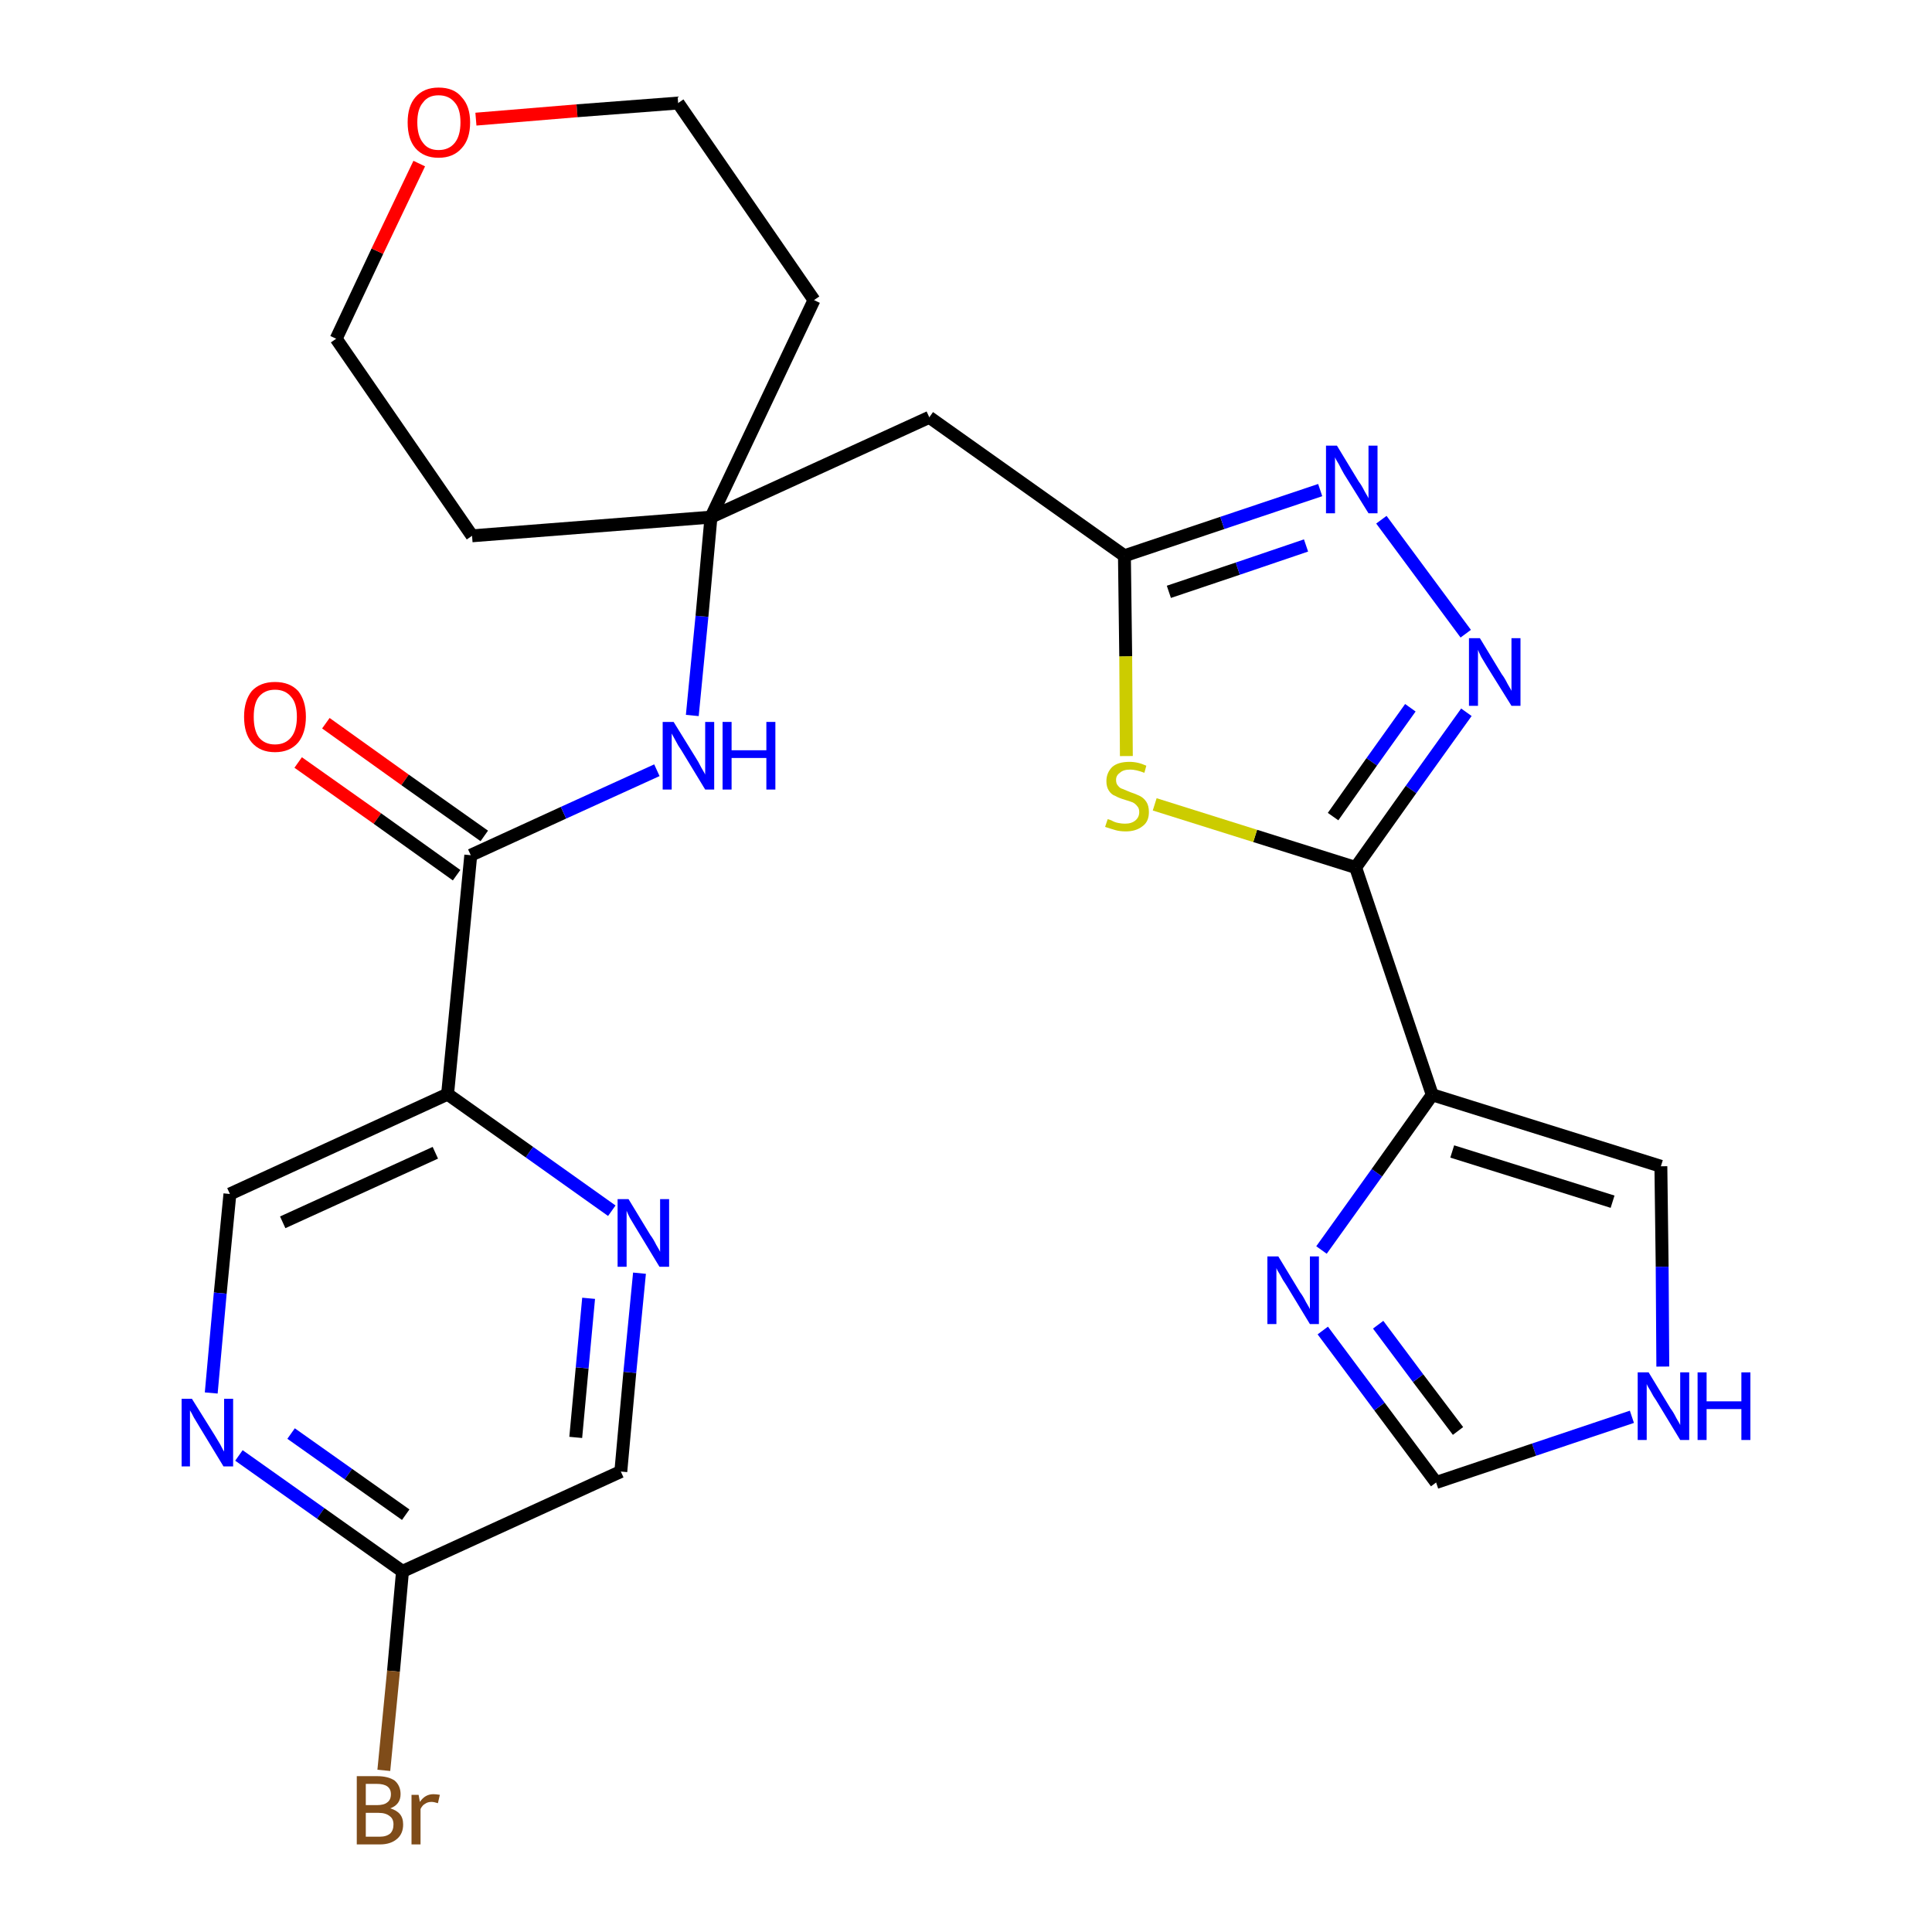 <?xml version='1.0' encoding='iso-8859-1'?>
<svg version='1.1' baseProfile='full'
              xmlns='http://www.w3.org/2000/svg'
                      xmlns:rdkit='http://www.rdkit.org/xml'
                      xmlns:xlink='http://www.w3.org/1999/xlink'
                  xml:space='preserve'
width='300px' height='300px' viewBox='0 0 300 300'>
<!-- END OF HEADER -->
<path class='bond-0 atom-0 atom-1' d='M 46.3,118.4 L 58.6,127.1' style='fill:none;fill-rule:evenodd;stroke:#FF0000;stroke-width:2.0px;stroke-linecap:butt;stroke-linejoin:miter;stroke-opacity:1' />
<path class='bond-0 atom-0 atom-1' d='M 58.6,127.1 L 70.9,135.9' style='fill:none;fill-rule:evenodd;stroke:#000000;stroke-width:2.0px;stroke-linecap:butt;stroke-linejoin:miter;stroke-opacity:1' />
<path class='bond-0 atom-0 atom-1' d='M 50.6,112.3 L 62.9,121.1' style='fill:none;fill-rule:evenodd;stroke:#FF0000;stroke-width:2.0px;stroke-linecap:butt;stroke-linejoin:miter;stroke-opacity:1' />
<path class='bond-0 atom-0 atom-1' d='M 62.9,121.1 L 75.2,129.8' style='fill:none;fill-rule:evenodd;stroke:#000000;stroke-width:2.0px;stroke-linecap:butt;stroke-linejoin:miter;stroke-opacity:1' />
<path class='bond-1 atom-1 atom-2' d='M 73.1,132.8 L 87.5,126.2' style='fill:none;fill-rule:evenodd;stroke:#000000;stroke-width:2.0px;stroke-linecap:butt;stroke-linejoin:miter;stroke-opacity:1' />
<path class='bond-1 atom-1 atom-2' d='M 87.5,126.2 L 102.0,119.6' style='fill:none;fill-rule:evenodd;stroke:#0000FF;stroke-width:2.0px;stroke-linecap:butt;stroke-linejoin:miter;stroke-opacity:1' />
<path class='bond-19 atom-1 atom-20' d='M 73.1,132.8 L 69.5,169.9' style='fill:none;fill-rule:evenodd;stroke:#000000;stroke-width:2.0px;stroke-linecap:butt;stroke-linejoin:miter;stroke-opacity:1' />
<path class='bond-2 atom-2 atom-3' d='M 107.5,111.1 L 109.0,95.7' style='fill:none;fill-rule:evenodd;stroke:#0000FF;stroke-width:2.0px;stroke-linecap:butt;stroke-linejoin:miter;stroke-opacity:1' />
<path class='bond-2 atom-2 atom-3' d='M 109.0,95.7 L 110.4,80.3' style='fill:none;fill-rule:evenodd;stroke:#000000;stroke-width:2.0px;stroke-linecap:butt;stroke-linejoin:miter;stroke-opacity:1' />
<path class='bond-3 atom-3 atom-4' d='M 110.4,80.3 L 144.3,64.8' style='fill:none;fill-rule:evenodd;stroke:#000000;stroke-width:2.0px;stroke-linecap:butt;stroke-linejoin:miter;stroke-opacity:1' />
<path class='bond-14 atom-3 atom-15' d='M 110.4,80.3 L 73.3,83.2' style='fill:none;fill-rule:evenodd;stroke:#000000;stroke-width:2.0px;stroke-linecap:butt;stroke-linejoin:miter;stroke-opacity:1' />
<path class='bond-26 atom-19 atom-3' d='M 126.4,46.6 L 110.4,80.3' style='fill:none;fill-rule:evenodd;stroke:#000000;stroke-width:2.0px;stroke-linecap:butt;stroke-linejoin:miter;stroke-opacity:1' />
<path class='bond-4 atom-4 atom-5' d='M 144.3,64.8 L 174.6,86.3' style='fill:none;fill-rule:evenodd;stroke:#000000;stroke-width:2.0px;stroke-linecap:butt;stroke-linejoin:miter;stroke-opacity:1' />
<path class='bond-5 atom-5 atom-6' d='M 174.6,86.3 L 189.8,81.2' style='fill:none;fill-rule:evenodd;stroke:#000000;stroke-width:2.0px;stroke-linecap:butt;stroke-linejoin:miter;stroke-opacity:1' />
<path class='bond-5 atom-5 atom-6' d='M 189.8,81.2 L 205.0,76.1' style='fill:none;fill-rule:evenodd;stroke:#0000FF;stroke-width:2.0px;stroke-linecap:butt;stroke-linejoin:miter;stroke-opacity:1' />
<path class='bond-5 atom-5 atom-6' d='M 181.5,91.9 L 192.2,88.3' style='fill:none;fill-rule:evenodd;stroke:#000000;stroke-width:2.0px;stroke-linecap:butt;stroke-linejoin:miter;stroke-opacity:1' />
<path class='bond-5 atom-5 atom-6' d='M 192.2,88.3 L 202.8,84.7' style='fill:none;fill-rule:evenodd;stroke:#0000FF;stroke-width:2.0px;stroke-linecap:butt;stroke-linejoin:miter;stroke-opacity:1' />
<path class='bond-28 atom-14 atom-5' d='M 174.9,117.4 L 174.8,101.9' style='fill:none;fill-rule:evenodd;stroke:#CCCC00;stroke-width:2.0px;stroke-linecap:butt;stroke-linejoin:miter;stroke-opacity:1' />
<path class='bond-28 atom-14 atom-5' d='M 174.8,101.9 L 174.6,86.3' style='fill:none;fill-rule:evenodd;stroke:#000000;stroke-width:2.0px;stroke-linecap:butt;stroke-linejoin:miter;stroke-opacity:1' />
<path class='bond-6 atom-6 atom-7' d='M 214.5,80.7 L 227.6,98.4' style='fill:none;fill-rule:evenodd;stroke:#0000FF;stroke-width:2.0px;stroke-linecap:butt;stroke-linejoin:miter;stroke-opacity:1' />
<path class='bond-7 atom-7 atom-8' d='M 227.7,110.6 L 219.1,122.6' style='fill:none;fill-rule:evenodd;stroke:#0000FF;stroke-width:2.0px;stroke-linecap:butt;stroke-linejoin:miter;stroke-opacity:1' />
<path class='bond-7 atom-7 atom-8' d='M 219.1,122.6 L 210.5,134.7' style='fill:none;fill-rule:evenodd;stroke:#000000;stroke-width:2.0px;stroke-linecap:butt;stroke-linejoin:miter;stroke-opacity:1' />
<path class='bond-7 atom-7 atom-8' d='M 219.0,109.9 L 213.0,118.3' style='fill:none;fill-rule:evenodd;stroke:#0000FF;stroke-width:2.0px;stroke-linecap:butt;stroke-linejoin:miter;stroke-opacity:1' />
<path class='bond-7 atom-7 atom-8' d='M 213.0,118.3 L 207.0,126.8' style='fill:none;fill-rule:evenodd;stroke:#000000;stroke-width:2.0px;stroke-linecap:butt;stroke-linejoin:miter;stroke-opacity:1' />
<path class='bond-8 atom-8 atom-9' d='M 210.5,134.7 L 222.4,170.0' style='fill:none;fill-rule:evenodd;stroke:#000000;stroke-width:2.0px;stroke-linecap:butt;stroke-linejoin:miter;stroke-opacity:1' />
<path class='bond-13 atom-8 atom-14' d='M 210.5,134.7 L 194.9,129.8' style='fill:none;fill-rule:evenodd;stroke:#000000;stroke-width:2.0px;stroke-linecap:butt;stroke-linejoin:miter;stroke-opacity:1' />
<path class='bond-13 atom-8 atom-14' d='M 194.9,129.8 L 179.3,124.9' style='fill:none;fill-rule:evenodd;stroke:#CCCC00;stroke-width:2.0px;stroke-linecap:butt;stroke-linejoin:miter;stroke-opacity:1' />
<path class='bond-9 atom-9 atom-10' d='M 222.4,170.0 L 257.9,181.1' style='fill:none;fill-rule:evenodd;stroke:#000000;stroke-width:2.0px;stroke-linecap:butt;stroke-linejoin:miter;stroke-opacity:1' />
<path class='bond-9 atom-9 atom-10' d='M 225.5,178.8 L 250.4,186.6' style='fill:none;fill-rule:evenodd;stroke:#000000;stroke-width:2.0px;stroke-linecap:butt;stroke-linejoin:miter;stroke-opacity:1' />
<path class='bond-29 atom-13 atom-9' d='M 205.2,194.1 L 213.8,182.1' style='fill:none;fill-rule:evenodd;stroke:#0000FF;stroke-width:2.0px;stroke-linecap:butt;stroke-linejoin:miter;stroke-opacity:1' />
<path class='bond-29 atom-13 atom-9' d='M 213.8,182.1 L 222.4,170.0' style='fill:none;fill-rule:evenodd;stroke:#000000;stroke-width:2.0px;stroke-linecap:butt;stroke-linejoin:miter;stroke-opacity:1' />
<path class='bond-10 atom-10 atom-11' d='M 257.9,181.1 L 258.1,196.7' style='fill:none;fill-rule:evenodd;stroke:#000000;stroke-width:2.0px;stroke-linecap:butt;stroke-linejoin:miter;stroke-opacity:1' />
<path class='bond-10 atom-10 atom-11' d='M 258.1,196.7 L 258.2,212.2' style='fill:none;fill-rule:evenodd;stroke:#0000FF;stroke-width:2.0px;stroke-linecap:butt;stroke-linejoin:miter;stroke-opacity:1' />
<path class='bond-11 atom-11 atom-12' d='M 253.4,220.0 L 238.2,225.1' style='fill:none;fill-rule:evenodd;stroke:#0000FF;stroke-width:2.0px;stroke-linecap:butt;stroke-linejoin:miter;stroke-opacity:1' />
<path class='bond-11 atom-11 atom-12' d='M 238.2,225.1 L 223.0,230.2' style='fill:none;fill-rule:evenodd;stroke:#000000;stroke-width:2.0px;stroke-linecap:butt;stroke-linejoin:miter;stroke-opacity:1' />
<path class='bond-12 atom-12 atom-13' d='M 223.0,230.2 L 214.2,218.4' style='fill:none;fill-rule:evenodd;stroke:#000000;stroke-width:2.0px;stroke-linecap:butt;stroke-linejoin:miter;stroke-opacity:1' />
<path class='bond-12 atom-12 atom-13' d='M 214.2,218.4 L 205.4,206.6' style='fill:none;fill-rule:evenodd;stroke:#0000FF;stroke-width:2.0px;stroke-linecap:butt;stroke-linejoin:miter;stroke-opacity:1' />
<path class='bond-12 atom-12 atom-13' d='M 226.4,222.2 L 220.2,214.0' style='fill:none;fill-rule:evenodd;stroke:#000000;stroke-width:2.0px;stroke-linecap:butt;stroke-linejoin:miter;stroke-opacity:1' />
<path class='bond-12 atom-12 atom-13' d='M 220.2,214.0 L 214.0,205.7' style='fill:none;fill-rule:evenodd;stroke:#0000FF;stroke-width:2.0px;stroke-linecap:butt;stroke-linejoin:miter;stroke-opacity:1' />
<path class='bond-15 atom-15 atom-16' d='M 73.3,83.2 L 52.2,52.6' style='fill:none;fill-rule:evenodd;stroke:#000000;stroke-width:2.0px;stroke-linecap:butt;stroke-linejoin:miter;stroke-opacity:1' />
<path class='bond-16 atom-16 atom-17' d='M 52.2,52.6 L 58.6,39.0' style='fill:none;fill-rule:evenodd;stroke:#000000;stroke-width:2.0px;stroke-linecap:butt;stroke-linejoin:miter;stroke-opacity:1' />
<path class='bond-16 atom-16 atom-17' d='M 58.6,39.0 L 65.1,25.4' style='fill:none;fill-rule:evenodd;stroke:#FF0000;stroke-width:2.0px;stroke-linecap:butt;stroke-linejoin:miter;stroke-opacity:1' />
<path class='bond-17 atom-17 atom-18' d='M 73.9,18.5 L 89.6,17.2' style='fill:none;fill-rule:evenodd;stroke:#FF0000;stroke-width:2.0px;stroke-linecap:butt;stroke-linejoin:miter;stroke-opacity:1' />
<path class='bond-17 atom-17 atom-18' d='M 89.6,17.2 L 105.3,16.0' style='fill:none;fill-rule:evenodd;stroke:#000000;stroke-width:2.0px;stroke-linecap:butt;stroke-linejoin:miter;stroke-opacity:1' />
<path class='bond-18 atom-18 atom-19' d='M 105.3,16.0 L 126.4,46.6' style='fill:none;fill-rule:evenodd;stroke:#000000;stroke-width:2.0px;stroke-linecap:butt;stroke-linejoin:miter;stroke-opacity:1' />
<path class='bond-20 atom-20 atom-21' d='M 69.5,169.9 L 35.7,185.4' style='fill:none;fill-rule:evenodd;stroke:#000000;stroke-width:2.0px;stroke-linecap:butt;stroke-linejoin:miter;stroke-opacity:1' />
<path class='bond-20 atom-20 atom-21' d='M 67.6,179.0 L 43.9,189.8' style='fill:none;fill-rule:evenodd;stroke:#000000;stroke-width:2.0px;stroke-linecap:butt;stroke-linejoin:miter;stroke-opacity:1' />
<path class='bond-27 atom-26 atom-20' d='M 95.0,188.0 L 82.2,178.9' style='fill:none;fill-rule:evenodd;stroke:#0000FF;stroke-width:2.0px;stroke-linecap:butt;stroke-linejoin:miter;stroke-opacity:1' />
<path class='bond-27 atom-26 atom-20' d='M 82.2,178.9 L 69.5,169.9' style='fill:none;fill-rule:evenodd;stroke:#000000;stroke-width:2.0px;stroke-linecap:butt;stroke-linejoin:miter;stroke-opacity:1' />
<path class='bond-21 atom-21 atom-22' d='M 35.7,185.4 L 34.2,200.8' style='fill:none;fill-rule:evenodd;stroke:#000000;stroke-width:2.0px;stroke-linecap:butt;stroke-linejoin:miter;stroke-opacity:1' />
<path class='bond-21 atom-21 atom-22' d='M 34.2,200.8 L 32.8,216.3' style='fill:none;fill-rule:evenodd;stroke:#0000FF;stroke-width:2.0px;stroke-linecap:butt;stroke-linejoin:miter;stroke-opacity:1' />
<path class='bond-22 atom-22 atom-23' d='M 37.1,226.0 L 49.8,235.0' style='fill:none;fill-rule:evenodd;stroke:#0000FF;stroke-width:2.0px;stroke-linecap:butt;stroke-linejoin:miter;stroke-opacity:1' />
<path class='bond-22 atom-22 atom-23' d='M 49.8,235.0 L 62.5,244.0' style='fill:none;fill-rule:evenodd;stroke:#000000;stroke-width:2.0px;stroke-linecap:butt;stroke-linejoin:miter;stroke-opacity:1' />
<path class='bond-22 atom-22 atom-23' d='M 45.2,222.6 L 54.1,228.9' style='fill:none;fill-rule:evenodd;stroke:#0000FF;stroke-width:2.0px;stroke-linecap:butt;stroke-linejoin:miter;stroke-opacity:1' />
<path class='bond-22 atom-22 atom-23' d='M 54.1,228.9 L 63.0,235.2' style='fill:none;fill-rule:evenodd;stroke:#000000;stroke-width:2.0px;stroke-linecap:butt;stroke-linejoin:miter;stroke-opacity:1' />
<path class='bond-23 atom-23 atom-24' d='M 62.5,244.0 L 61.1,259.5' style='fill:none;fill-rule:evenodd;stroke:#000000;stroke-width:2.0px;stroke-linecap:butt;stroke-linejoin:miter;stroke-opacity:1' />
<path class='bond-23 atom-23 atom-24' d='M 61.1,259.5 L 59.6,274.9' style='fill:none;fill-rule:evenodd;stroke:#7F4C19;stroke-width:2.0px;stroke-linecap:butt;stroke-linejoin:miter;stroke-opacity:1' />
<path class='bond-24 atom-23 atom-25' d='M 62.5,244.0 L 96.4,228.5' style='fill:none;fill-rule:evenodd;stroke:#000000;stroke-width:2.0px;stroke-linecap:butt;stroke-linejoin:miter;stroke-opacity:1' />
<path class='bond-25 atom-25 atom-26' d='M 96.4,228.5 L 97.8,213.1' style='fill:none;fill-rule:evenodd;stroke:#000000;stroke-width:2.0px;stroke-linecap:butt;stroke-linejoin:miter;stroke-opacity:1' />
<path class='bond-25 atom-25 atom-26' d='M 97.8,213.1 L 99.3,197.7' style='fill:none;fill-rule:evenodd;stroke:#0000FF;stroke-width:2.0px;stroke-linecap:butt;stroke-linejoin:miter;stroke-opacity:1' />
<path class='bond-25 atom-25 atom-26' d='M 89.4,223.2 L 90.4,212.4' style='fill:none;fill-rule:evenodd;stroke:#000000;stroke-width:2.0px;stroke-linecap:butt;stroke-linejoin:miter;stroke-opacity:1' />
<path class='bond-25 atom-25 atom-26' d='M 90.4,212.4 L 91.4,201.6' style='fill:none;fill-rule:evenodd;stroke:#0000FF;stroke-width:2.0px;stroke-linecap:butt;stroke-linejoin:miter;stroke-opacity:1' />
<path  class='atom-0' d='M 37.9 111.3
Q 37.9 108.8, 39.1 107.3
Q 40.4 105.9, 42.7 105.9
Q 45.0 105.9, 46.3 107.3
Q 47.5 108.8, 47.5 111.3
Q 47.5 113.8, 46.3 115.3
Q 45.0 116.8, 42.7 116.8
Q 40.4 116.8, 39.1 115.3
Q 37.9 113.9, 37.9 111.3
M 42.7 115.6
Q 44.3 115.6, 45.2 114.5
Q 46.1 113.4, 46.1 111.3
Q 46.1 109.2, 45.2 108.2
Q 44.3 107.1, 42.7 107.1
Q 41.1 107.1, 40.2 108.2
Q 39.4 109.2, 39.4 111.3
Q 39.4 113.4, 40.2 114.5
Q 41.1 115.6, 42.7 115.6
' fill='#FF0000'/>
<path  class='atom-2' d='M 104.6 112.1
L 108.0 117.6
Q 108.4 118.2, 108.9 119.2
Q 109.5 120.2, 109.5 120.3
L 109.5 112.1
L 110.9 112.1
L 110.9 122.6
L 109.5 122.6
L 105.8 116.5
Q 105.3 115.8, 104.9 115.0
Q 104.4 114.1, 104.3 113.9
L 104.3 122.6
L 102.9 122.6
L 102.9 112.1
L 104.6 112.1
' fill='#0000FF'/>
<path  class='atom-2' d='M 112.2 112.1
L 113.6 112.1
L 113.6 116.5
L 119.0 116.5
L 119.0 112.1
L 120.4 112.1
L 120.4 122.6
L 119.0 122.6
L 119.0 117.7
L 113.6 117.7
L 113.6 122.6
L 112.2 122.6
L 112.2 112.1
' fill='#0000FF'/>
<path  class='atom-6' d='M 207.6 69.2
L 211.0 74.8
Q 211.4 75.3, 211.9 76.3
Q 212.5 77.3, 212.5 77.4
L 212.5 69.2
L 213.9 69.2
L 213.9 79.7
L 212.5 79.7
L 208.7 73.6
Q 208.3 72.9, 207.9 72.1
Q 207.4 71.3, 207.3 71.0
L 207.3 79.7
L 205.9 79.7
L 205.9 69.2
L 207.6 69.2
' fill='#0000FF'/>
<path  class='atom-7' d='M 229.8 99.1
L 233.2 104.7
Q 233.6 105.2, 234.1 106.2
Q 234.7 107.2, 234.7 107.3
L 234.7 99.1
L 236.1 99.1
L 236.1 109.6
L 234.7 109.6
L 230.9 103.5
Q 230.5 102.8, 230.0 102.0
Q 229.6 101.2, 229.5 100.9
L 229.5 109.6
L 228.1 109.6
L 228.1 99.1
L 229.8 99.1
' fill='#0000FF'/>
<path  class='atom-11' d='M 256.0 213.1
L 259.4 218.7
Q 259.8 219.2, 260.3 220.2
Q 260.9 221.2, 260.9 221.3
L 260.9 213.1
L 262.3 213.1
L 262.3 223.6
L 260.9 223.6
L 257.2 217.5
Q 256.7 216.8, 256.3 216.0
Q 255.8 215.2, 255.7 214.9
L 255.7 223.6
L 254.3 223.6
L 254.3 213.1
L 256.0 213.1
' fill='#0000FF'/>
<path  class='atom-11' d='M 263.6 213.1
L 265.0 213.1
L 265.0 217.6
L 270.4 217.6
L 270.4 213.1
L 271.8 213.1
L 271.8 223.6
L 270.4 223.6
L 270.4 218.8
L 265.0 218.8
L 265.0 223.6
L 263.6 223.6
L 263.6 213.1
' fill='#0000FF'/>
<path  class='atom-13' d='M 198.5 195.1
L 201.9 200.7
Q 202.3 201.2, 202.8 202.2
Q 203.4 203.2, 203.4 203.3
L 203.4 195.1
L 204.8 195.1
L 204.8 205.6
L 203.4 205.6
L 199.7 199.5
Q 199.2 198.8, 198.8 198.0
Q 198.3 197.2, 198.2 196.9
L 198.2 205.6
L 196.8 205.6
L 196.8 195.1
L 198.5 195.1
' fill='#0000FF'/>
<path  class='atom-14' d='M 172.0 127.2
Q 172.1 127.2, 172.6 127.4
Q 173.1 127.7, 173.7 127.8
Q 174.2 127.9, 174.7 127.9
Q 175.7 127.9, 176.3 127.4
Q 176.9 126.9, 176.9 126.1
Q 176.9 125.5, 176.6 125.2
Q 176.3 124.8, 175.9 124.6
Q 175.4 124.4, 174.7 124.2
Q 173.7 123.9, 173.2 123.6
Q 172.6 123.4, 172.2 122.8
Q 171.8 122.2, 171.8 121.3
Q 171.8 120.0, 172.7 119.1
Q 173.6 118.3, 175.4 118.3
Q 176.7 118.3, 178.0 118.9
L 177.7 120.0
Q 176.4 119.5, 175.5 119.5
Q 174.4 119.5, 173.9 120.0
Q 173.3 120.4, 173.3 121.1
Q 173.3 121.7, 173.6 122.0
Q 173.9 122.4, 174.3 122.5
Q 174.8 122.7, 175.5 123.0
Q 176.4 123.3, 177.0 123.6
Q 177.6 123.9, 178.0 124.5
Q 178.4 125.1, 178.4 126.1
Q 178.4 127.6, 177.4 128.3
Q 176.4 129.1, 174.8 129.1
Q 173.9 129.1, 173.2 128.9
Q 172.5 128.7, 171.6 128.4
L 172.0 127.2
' fill='#CCCC00'/>
<path  class='atom-17' d='M 63.3 19.0
Q 63.3 16.5, 64.5 15.1
Q 65.8 13.6, 68.1 13.6
Q 70.5 13.6, 71.7 15.1
Q 73.0 16.5, 73.0 19.0
Q 73.0 21.6, 71.7 23.0
Q 70.4 24.5, 68.1 24.5
Q 65.8 24.5, 64.5 23.0
Q 63.3 21.6, 63.3 19.0
M 68.1 23.3
Q 69.7 23.3, 70.6 22.2
Q 71.5 21.1, 71.5 19.0
Q 71.5 16.9, 70.6 15.9
Q 69.7 14.8, 68.1 14.8
Q 66.5 14.8, 65.7 15.9
Q 64.8 16.9, 64.8 19.0
Q 64.8 21.1, 65.7 22.2
Q 66.5 23.3, 68.1 23.3
' fill='#FF0000'/>
<path  class='atom-22' d='M 29.8 217.2
L 33.3 222.8
Q 33.6 223.3, 34.2 224.3
Q 34.7 225.3, 34.8 225.4
L 34.8 217.2
L 36.2 217.2
L 36.2 227.7
L 34.7 227.7
L 31.0 221.6
Q 30.6 220.9, 30.1 220.1
Q 29.7 219.3, 29.5 219.0
L 29.5 227.7
L 28.2 227.7
L 28.2 217.2
L 29.8 217.2
' fill='#0000FF'/>
<path  class='atom-24' d='M 60.6 280.8
Q 61.6 281.1, 62.1 281.7
Q 62.6 282.3, 62.6 283.3
Q 62.6 284.7, 61.7 285.5
Q 60.7 286.4, 59.0 286.4
L 55.4 286.4
L 55.4 275.8
L 58.5 275.8
Q 60.3 275.8, 61.3 276.5
Q 62.2 277.3, 62.2 278.6
Q 62.2 280.2, 60.6 280.8
M 56.8 277.0
L 56.8 280.3
L 58.5 280.3
Q 59.6 280.3, 60.1 279.9
Q 60.7 279.5, 60.7 278.6
Q 60.7 277.0, 58.5 277.0
L 56.8 277.0
M 59.0 285.2
Q 60.0 285.2, 60.6 284.7
Q 61.1 284.2, 61.1 283.3
Q 61.1 282.4, 60.5 282.0
Q 59.9 281.5, 58.8 281.5
L 56.8 281.5
L 56.8 285.2
L 59.0 285.2
' fill='#7F4C19'/>
<path  class='atom-24' d='M 65.0 278.7
L 65.2 279.8
Q 66.0 278.6, 67.3 278.6
Q 67.7 278.6, 68.3 278.7
L 68.0 280.0
Q 67.4 279.8, 67.0 279.8
Q 66.4 279.8, 66.0 280.1
Q 65.6 280.3, 65.3 280.9
L 65.3 286.4
L 63.9 286.4
L 63.9 278.7
L 65.0 278.7
' fill='#7F4C19'/>
<path  class='atom-26' d='M 97.6 186.2
L 101.0 191.8
Q 101.4 192.3, 101.9 193.3
Q 102.5 194.3, 102.5 194.4
L 102.5 186.2
L 103.9 186.2
L 103.9 196.7
L 102.4 196.7
L 98.7 190.6
Q 98.3 189.9, 97.8 189.1
Q 97.4 188.3, 97.3 188.0
L 97.3 196.7
L 95.9 196.7
L 95.9 186.2
L 97.6 186.2
' fill='#0000FF'/>
</svg>
